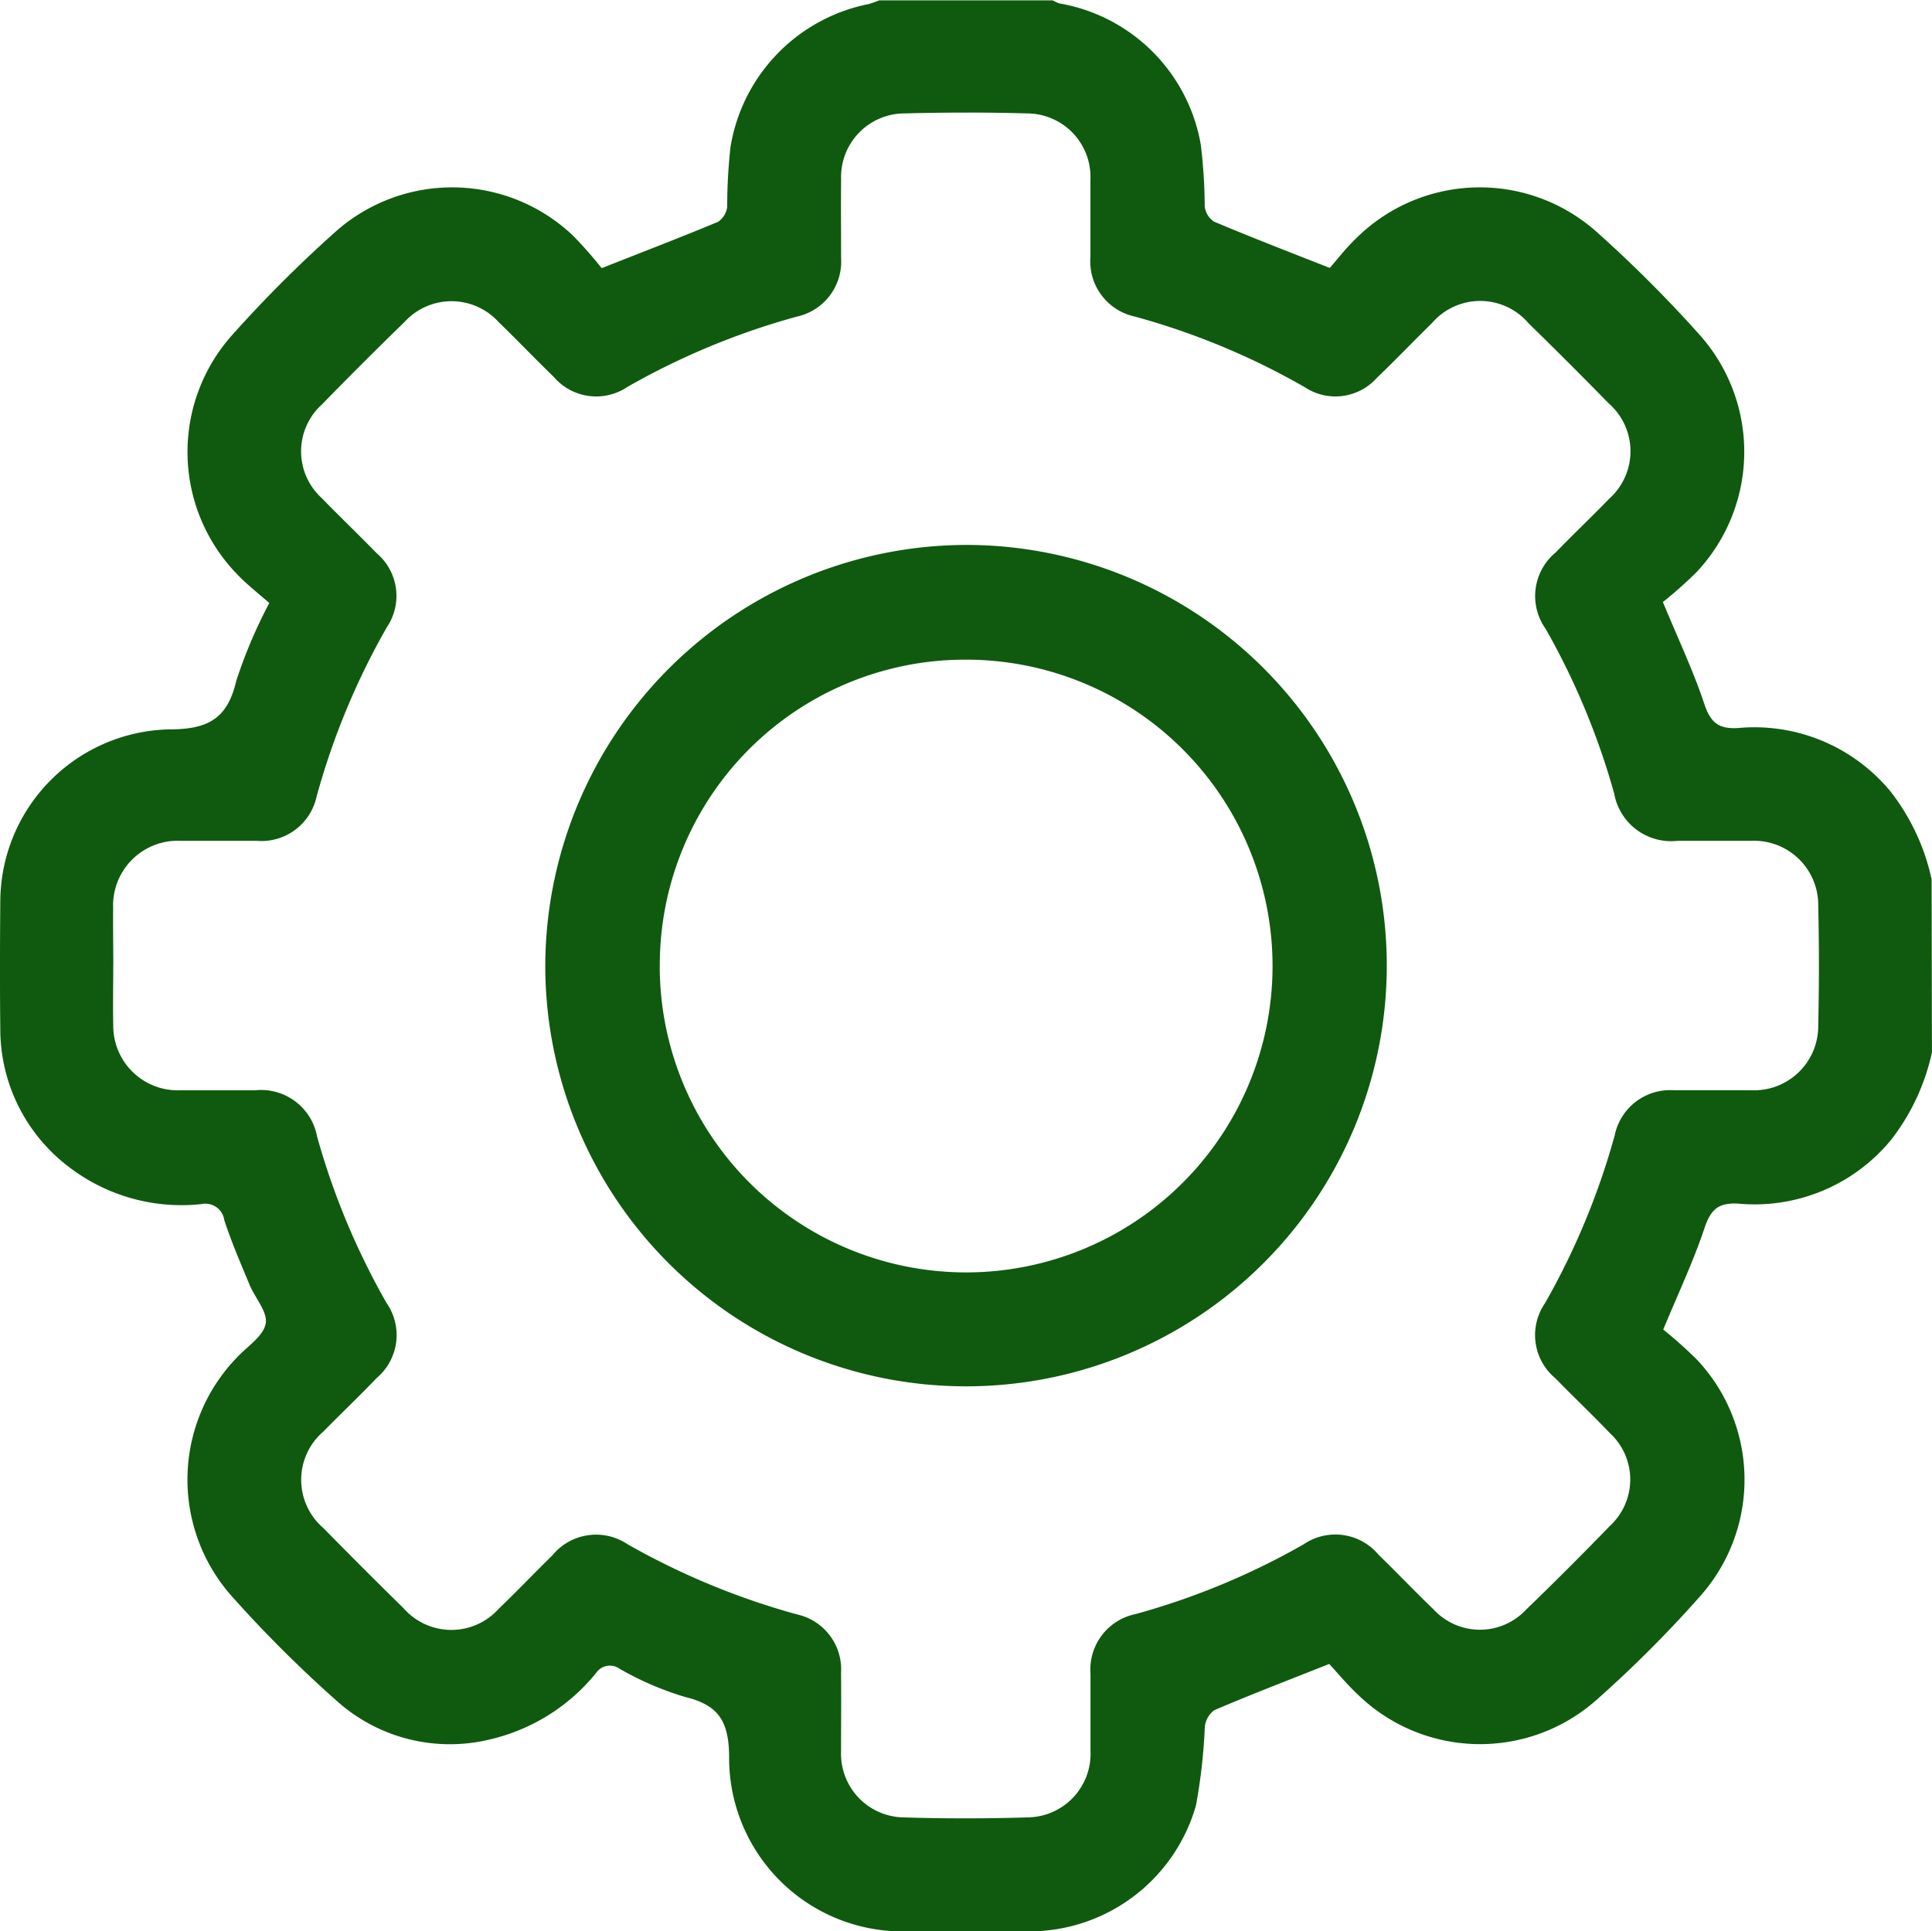 <svg xmlns="http://www.w3.org/2000/svg" width="33.419" height="33.411" viewBox="0 0 33.419 33.411">
  <g id="Group_1931" data-name="Group 1931" transform="translate(-488.74 -266.29)">
    <g id="Group_1799" data-name="Group 1799" transform="translate(488.74 266.29)">
      <path id="Path_4810" data-name="Path 4810" d="M191.471,244.951a3.762,3.762,0,0,1-.71,1.517,3.056,3.056,0,0,1-2.633,1.1c-.345-.022-.482.095-.59.419-.191.573-.452,1.124-.715,1.759a7.555,7.555,0,0,1,.578.515,3.031,3.031,0,0,1,.084,4.071,20.8,20.8,0,0,1-1.819,1.823,3.034,3.034,0,0,1-4.121-.09c-.189-.177-.355-.379-.5-.534-.706.28-1.352.528-1.989.8a.414.414,0,0,0-.163.294,9.692,9.692,0,0,1-.152,1.351,3,3,0,0,1-2.913,2.181q-1.044.006-2.088,0a3,3,0,0,1-3.075-3c0-.615-.166-.911-.758-1.054a5.327,5.327,0,0,1-1.133-.487.29.29,0,0,0-.414.076,3.338,3.338,0,0,1-1.847,1.148,2.929,2.929,0,0,1-2.619-.656,21.876,21.876,0,0,1-1.846-1.841,3.037,3.037,0,0,1,.11-4.121c.177-.188.45-.362.491-.578.038-.2-.184-.444-.279-.673-.154-.37-.314-.74-.438-1.12a.329.329,0,0,0-.391-.276,3.2,3.2,0,0,1-2.271-.623,2.994,2.994,0,0,1-1.212-2.415c-.008-.728-.006-1.457,0-2.185a2.99,2.99,0,0,1,2.918-2.989c.671,0,1.009-.178,1.164-.84a8.506,8.506,0,0,1,.571-1.346c-.178-.158-.387-.318-.565-.507a3.035,3.035,0,0,1-.085-4.12,22.366,22.366,0,0,1,1.8-1.8,3.035,3.035,0,0,1,4.1.068,7.268,7.268,0,0,1,.5.566c.726-.287,1.372-.535,2.01-.8a.363.363,0,0,0,.161-.264,9.251,9.251,0,0,1,.058-1.039,3.017,3.017,0,0,1,2.39-2.466,1.9,1.9,0,0,0,.182-.064h3a.619.619,0,0,0,.117.053,3,3,0,0,1,2.445,2.445,9.263,9.263,0,0,1,.068,1.07.362.362,0,0,0,.163.261c.638.269,1.284.519,2,.8.13-.148.283-.348.463-.519a3.036,3.036,0,0,1,4.169-.09,22.349,22.349,0,0,1,1.774,1.776,3.038,3.038,0,0,1-.066,4.1,7.253,7.253,0,0,1-.578.513c.264.638.525,1.188.716,1.761.108.324.246.44.59.418a3.053,3.053,0,0,1,2.633,1.1,3.755,3.755,0,0,1,.709,1.517Zm-31.459-1.516c0,.348-.008.7,0,1.044a1.116,1.116,0,0,0,1.145,1.128c.435,0,.87,0,1.305,0a.986.986,0,0,1,1.076.8,12.667,12.667,0,0,0,1.2,2.877.973.973,0,0,1-.169,1.3c-.3.313-.616.614-.921.925a1.1,1.1,0,0,0,0,1.672q.686.7,1.384,1.384a1.1,1.1,0,0,0,1.65.009c.312-.3.614-.617.925-.921a.977.977,0,0,1,1.3-.194,12.751,12.751,0,0,0,2.938,1.216.973.973,0,0,1,.756,1.012c.005.457,0,.914,0,1.37a1.1,1.1,0,0,0,1.075,1.128c.717.023,1.436.022,2.153,0a1.1,1.1,0,0,0,1.087-1.15c0-.446,0-.892,0-1.338a.977.977,0,0,1,.776-1.028,12.6,12.6,0,0,0,2.908-1.206.973.973,0,0,1,1.3.18c.32.31.627.634.949.943a1.091,1.091,0,0,0,1.6.007q.739-.714,1.454-1.453a1.091,1.091,0,0,0,0-1.6c-.308-.322-.632-.629-.943-.949a.971.971,0,0,1-.183-1.3,12.67,12.67,0,0,0,1.207-2.907.979.979,0,0,1,1.027-.778c.446,0,.892,0,1.338,0a1.11,1.11,0,0,0,1.155-1.117q.024-1.044,0-2.088a1.11,1.11,0,0,0-1.161-1.11c-.424,0-.848,0-1.273,0a1,1,0,0,1-1.095-.817,12.665,12.665,0,0,0-1.184-2.847.979.979,0,0,1,.175-1.328c.3-.311.619-.612.921-.925a1.1,1.1,0,0,0-.006-1.65q-.685-.7-1.385-1.384a1.1,1.1,0,0,0-1.673-.006c-.319.312-.626.635-.949.943a.96.96,0,0,1-1.252.166,12.543,12.543,0,0,0-2.937-1.221.976.976,0,0,1-.77-1.033c0-.446,0-.892,0-1.338a1.1,1.1,0,0,0-1.092-1.144c-.706-.02-1.414-.018-2.121,0a1.1,1.1,0,0,0-1.1,1.135c-.005.457,0,.914,0,1.37a.973.973,0,0,1-.76,1.009,12.656,12.656,0,0,0-2.937,1.218.966.966,0,0,1-1.276-.177c-.321-.31-.628-.633-.949-.943a1.1,1.1,0,0,0-1.626-.008q-.725.705-1.431,1.43a1.093,1.093,0,0,0,0,1.625c.31.32.634.628.944.948a.967.967,0,0,1,.181,1.276,12.624,12.624,0,0,0-1.219,2.937.977.977,0,0,1-1.039.764c-.435,0-.87,0-1.305,0a1.119,1.119,0,0,0-1.175,1.164C160.007,242.783,160.012,243.109,160.013,243.435Z" transform="translate(-158.053 -226.745)" fill="#0f5a0f"/>
      <path id="Path_4812" data-name="Path 4812" d="M273.543,334.89a7.278,7.278,0,1,1-7.288,7.276A7.3,7.3,0,0,1,273.543,334.89Zm-5.308,7.285a5.3,5.3,0,1,0,5.3-5.3A5.281,5.281,0,0,0,268.236,342.176Z" transform="translate(-256.823 -325.463)" fill="#0f5a0f"/>
    </g>
  </g>
</svg>
